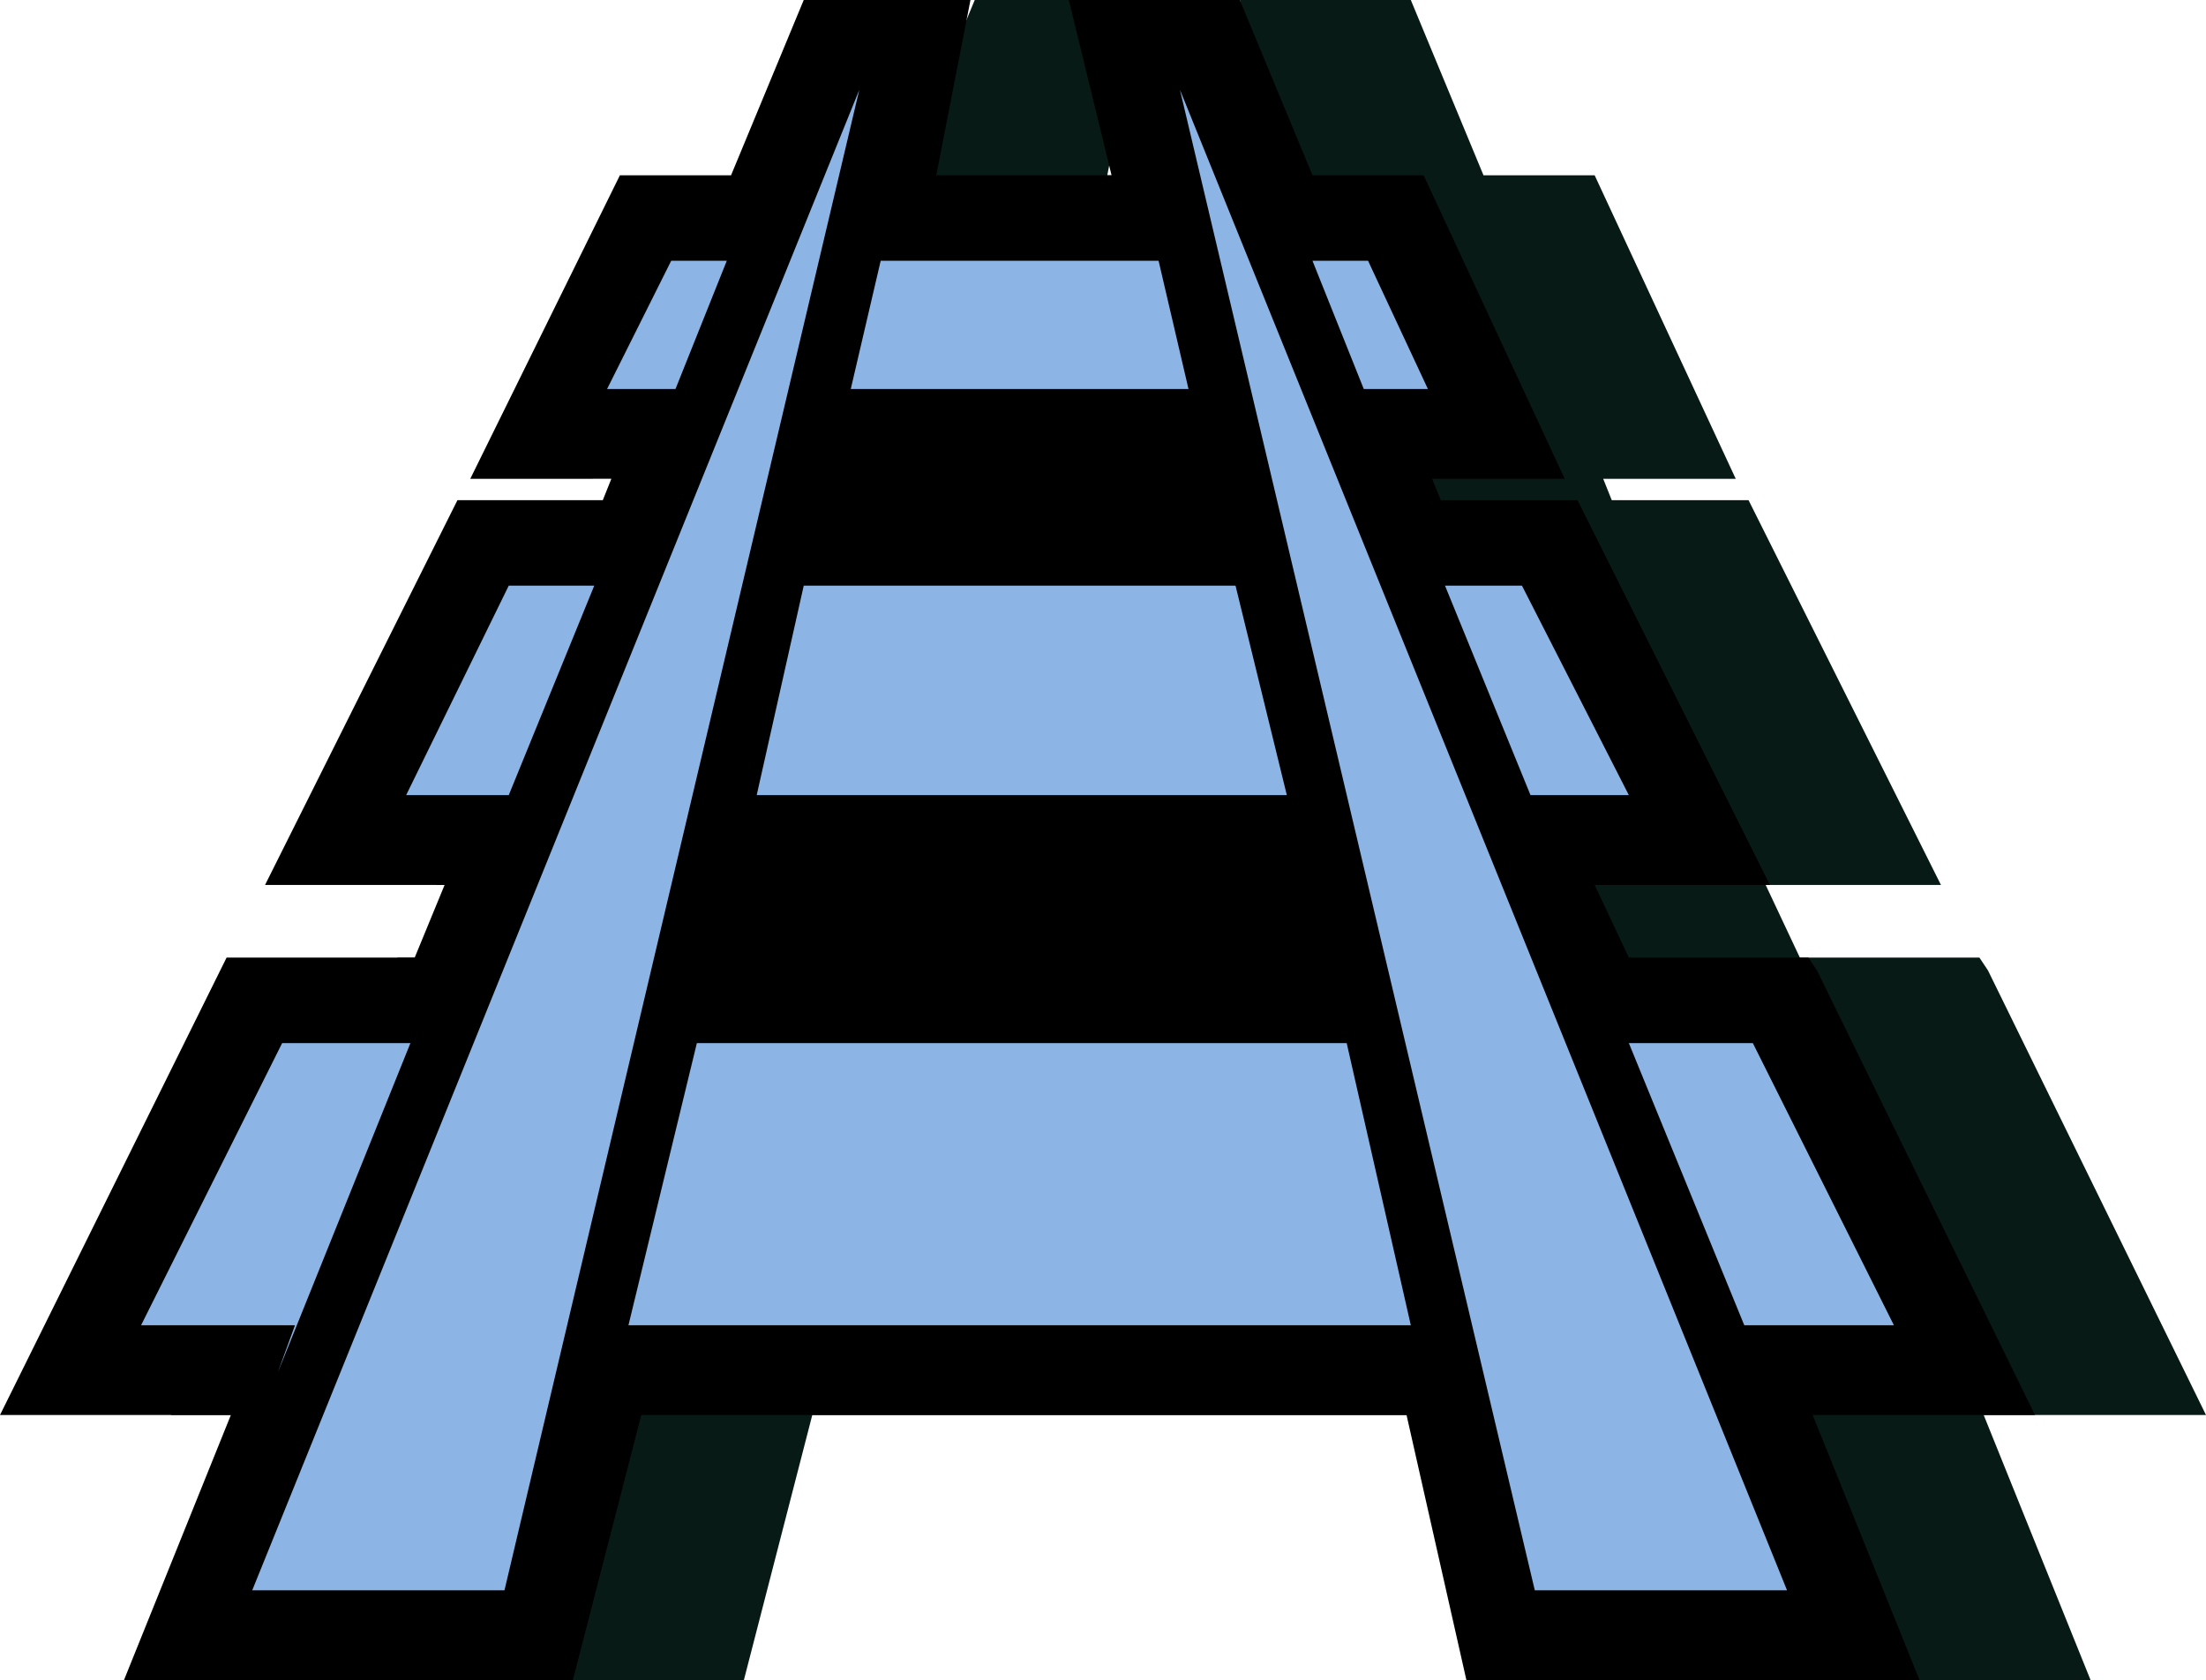 <svg height="19.65" width="25.8" xmlns="http://www.w3.org/2000/svg"><g fill-rule="evenodd"><path d="M11.4 0h1.95l-.4 2.05H15L14.5 0h2l.85 2.05h1.3L20.3 5.6h-1.55l.1.25h1.6l2.25 4.5h-2.05l.4.85h2.1l.1.15 2.55 5.2h-2.6l1.25 3.1h-5.3l-.7-3.1H9.5l-.8 3.1H3.45l1.25-3.1H2l2.65-5.35h2.2l.35-.85H5.1l2.25-4.5h1.7l.1-.25H7.5l1.75-3.55h1.3L11.4 0" fill="#081a15"/><path d="M9.4 0h1.95l-.4 2.05H13L12.5 0h2l.85 2.05h1.3L18.3 5.6h-1.55l.1.25h1.6l2.25 4.5h-2.05l.4.85h2.1l.1.15 2.55 5.2h-2.6l1.25 3.1h-5.3l-.7-3.1H7.5l-.8 3.1H1.45l1.25-3.1H0l2.65-5.35h2.2l.35-.85H3.1l2.25-4.5h1.7l.1-.25H5.5l1.75-3.55h1.3L9.4 0"/><path d="M16 3.05l.7 1.5h-.75l-.6-1.5H16m-6.6 3.8h5.05l.6 2.45h-6.2l.55-2.45m8.4 0l1.25 2.45H17.9l-1-2.45h.9m-7.5-3.8h3.25l.35 1.5H9.95l.35-1.5m3.5-2l7.1 17.55h-2.95L13.8 1.05M8.15 12.2h7.6l.75 3.3H7.35l.8-3.3m12.35 0l1.65 3.3H20.4l-1.35-3.3h1.45M7.1 4.55l.75-1.5h.65l-.6 1.5h-.8M4.75 9.3l1.2-2.45h1l-1 2.45h-1.2m5.3-8.25L5.9 18.6H2.95l7.1-17.55M1.65 15.5l1.65-3.3h1.5l-1.55 3.85.2-.55h-1.8" fill="#8cb5e6"/></g></svg>